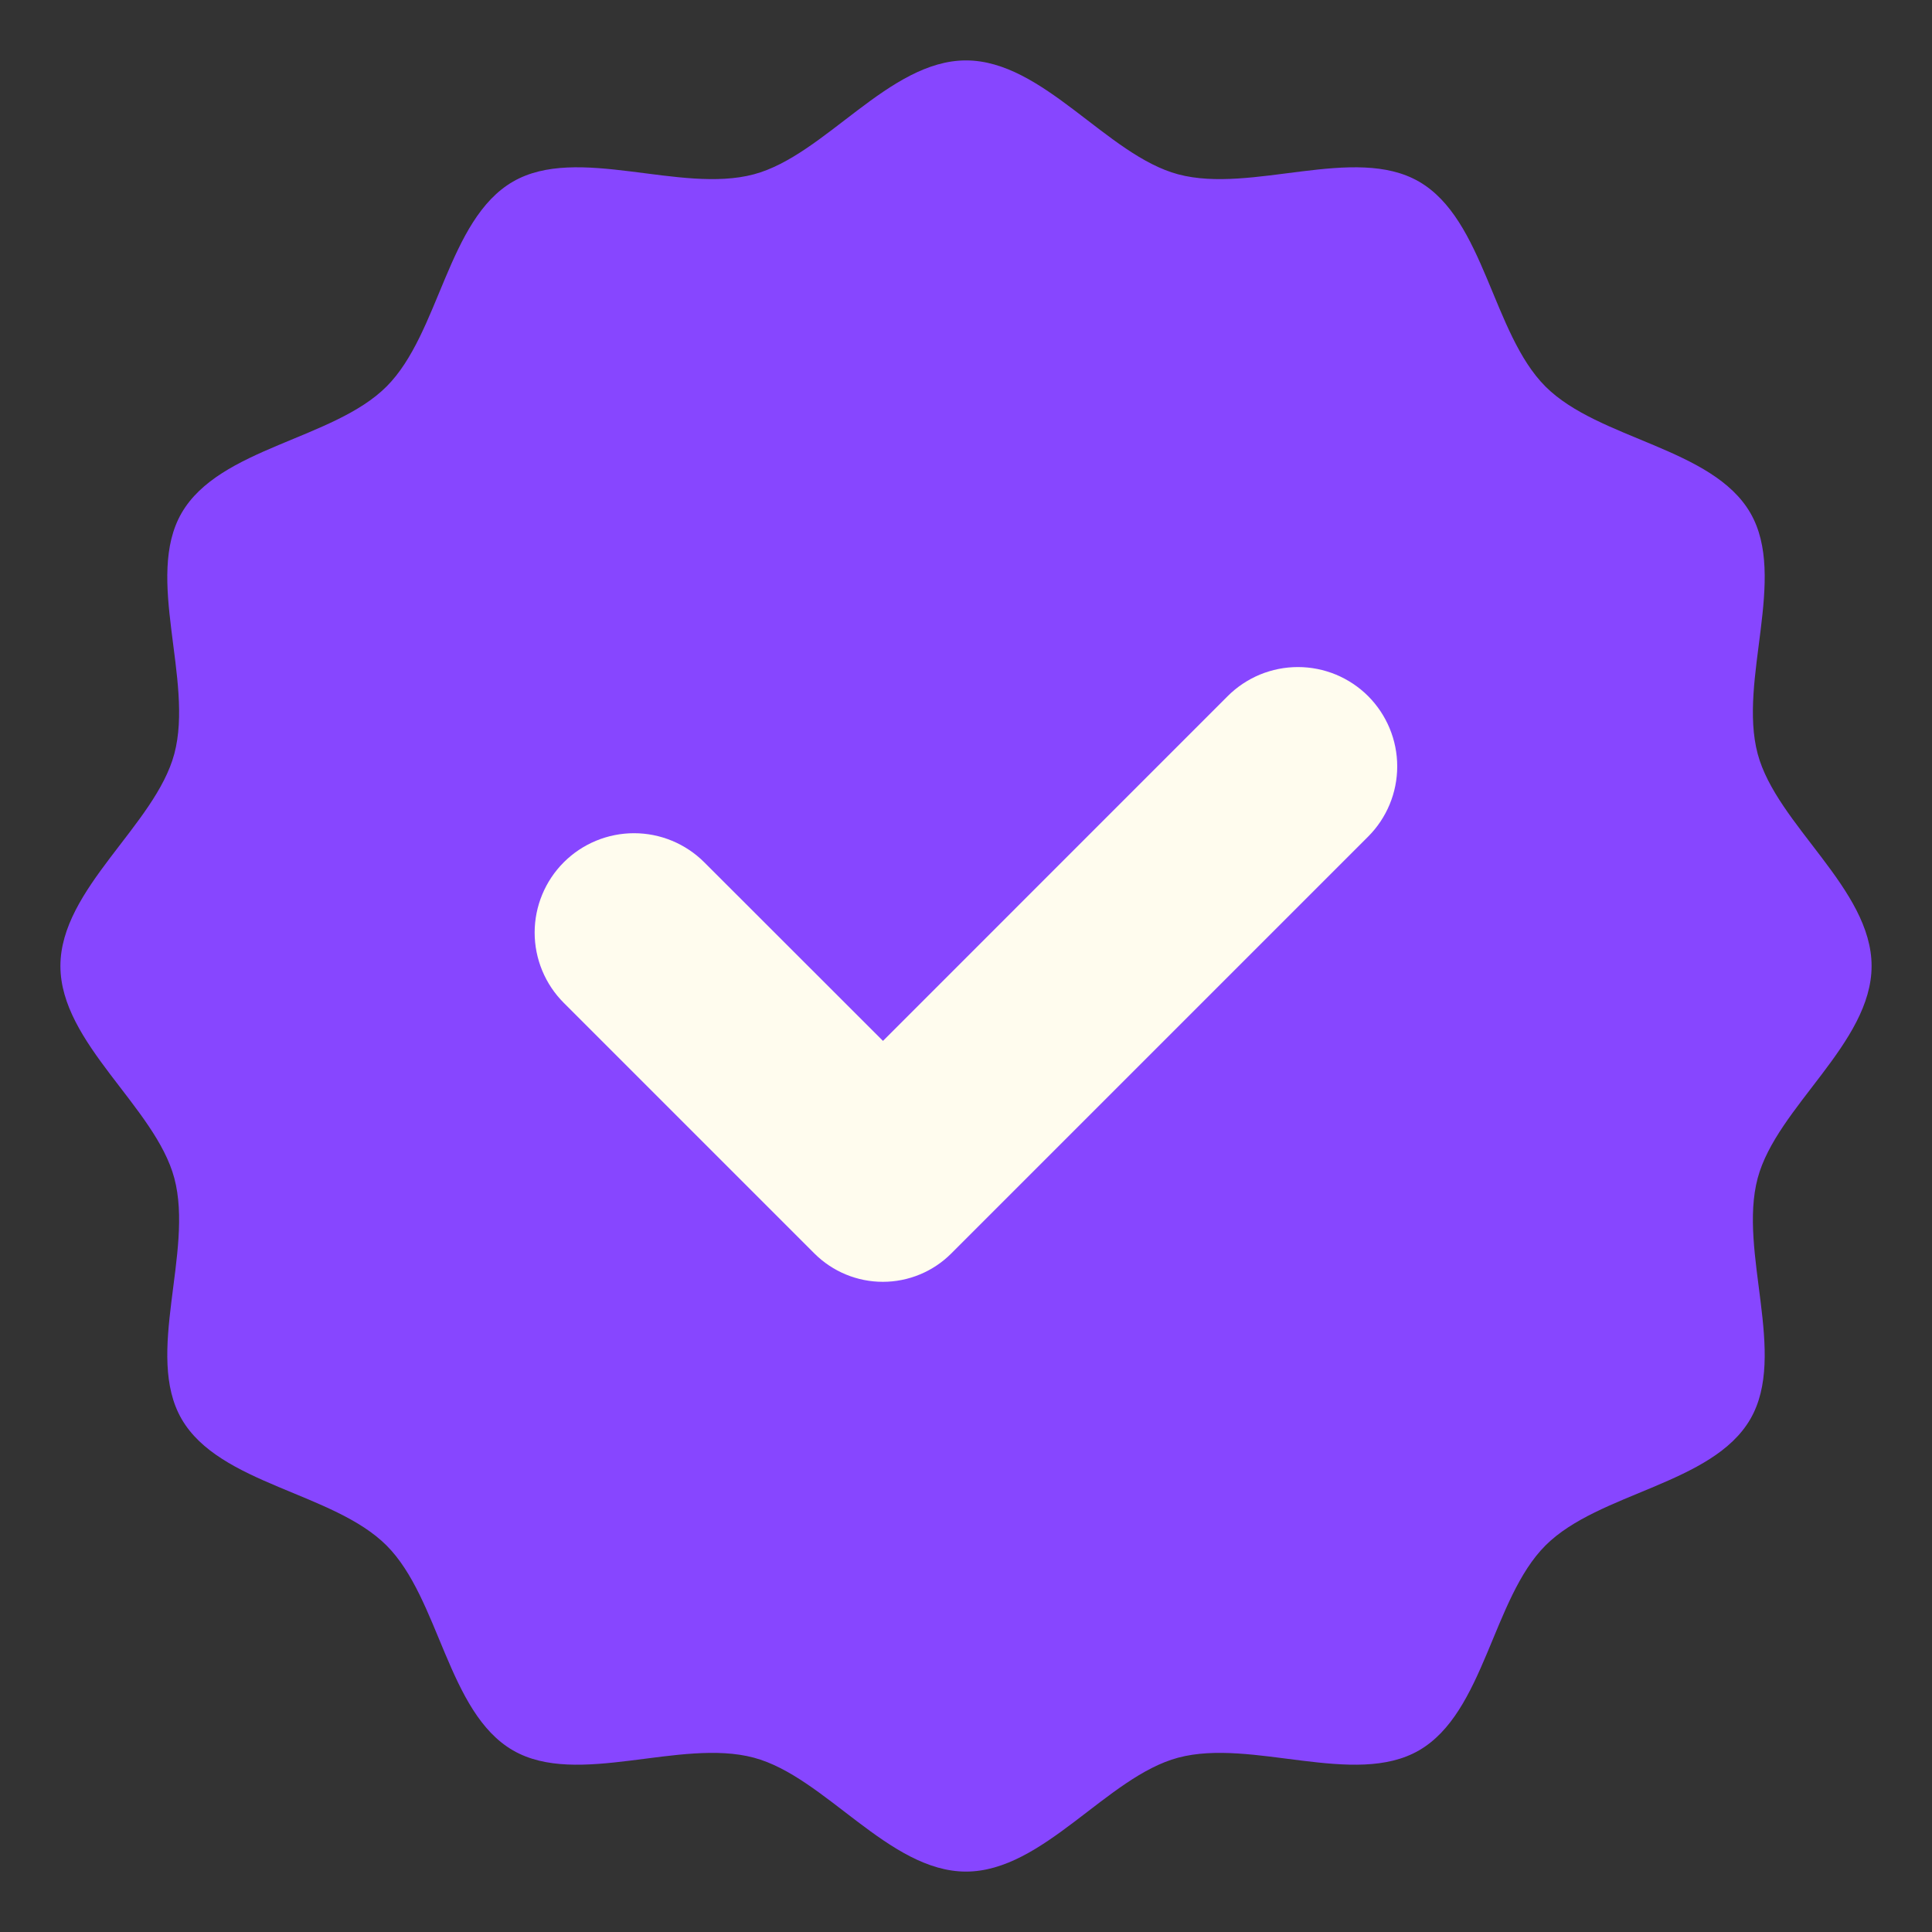 <svg width="30" height="30" viewBox="0 0 30 30" fill="none" xmlns="http://www.w3.org/2000/svg">
<rect x="0" y="0" width="30" height="30" fill="#333333" stroke="none"/>
<path d="M29.062 15C29.062 16.2 27.588 17.189 27.293 18.295C26.988 19.439 27.759 21.033 27.18 22.034C26.592 23.051 24.823 23.173 23.998 23.998C23.173 24.823 23.051 26.592 22.034 27.18C21.033 27.759 19.439 26.988 18.295 27.293C17.189 27.588 16.2 29.062 15 29.062C13.8 29.062 12.811 27.588 11.705 27.293C10.561 26.988 8.967 27.759 7.966 27.18C6.949 26.592 6.827 24.823 6.002 23.998C5.177 23.173 3.408 23.051 2.82 22.034C2.241 21.033 3.012 19.439 2.707 18.295C2.412 17.189 0.938 16.2 0.938 15C0.938 13.8 2.412 12.811 2.707 11.705C3.012 10.561 2.241 8.967 2.82 7.966C3.408 6.949 5.177 6.827 6.002 6.002C6.827 5.177 6.949 3.408 7.966 2.82C8.967 2.241 10.561 3.012 11.705 2.707C12.811 2.412 13.8 0.938 15 0.938C16.2 0.938 17.189 2.412 18.295 2.707C19.439 3.012 21.033 2.241 22.034 2.82C23.051 3.408 23.173 5.177 23.998 6.002C24.823 6.827 26.592 6.949 27.18 7.966C27.759 8.967 26.988 10.561 27.293 11.705C27.588 12.811 29.062 13.8 29.062 15Z" fill="#8746FF"/>
<path d="M19.064 10.809L13.711 16.163L10.936 13.39C10.647 13.101 10.254 12.938 9.845 12.938C9.436 12.938 9.043 13.101 8.754 13.39C8.465 13.679 8.302 14.072 8.302 14.481C8.302 14.89 8.465 15.283 8.754 15.572L12.647 19.465C12.929 19.746 13.31 19.904 13.709 19.904C14.107 19.904 14.489 19.746 14.77 19.465L21.244 12.991C21.533 12.702 21.696 12.31 21.696 11.9C21.696 11.491 21.533 11.099 21.244 10.809C21.101 10.666 20.931 10.553 20.744 10.475C20.557 10.398 20.356 10.358 20.154 10.358C19.952 10.358 19.751 10.398 19.564 10.475C19.377 10.553 19.207 10.666 19.064 10.809Z" fill="#FFFCEE"/>
</svg>
